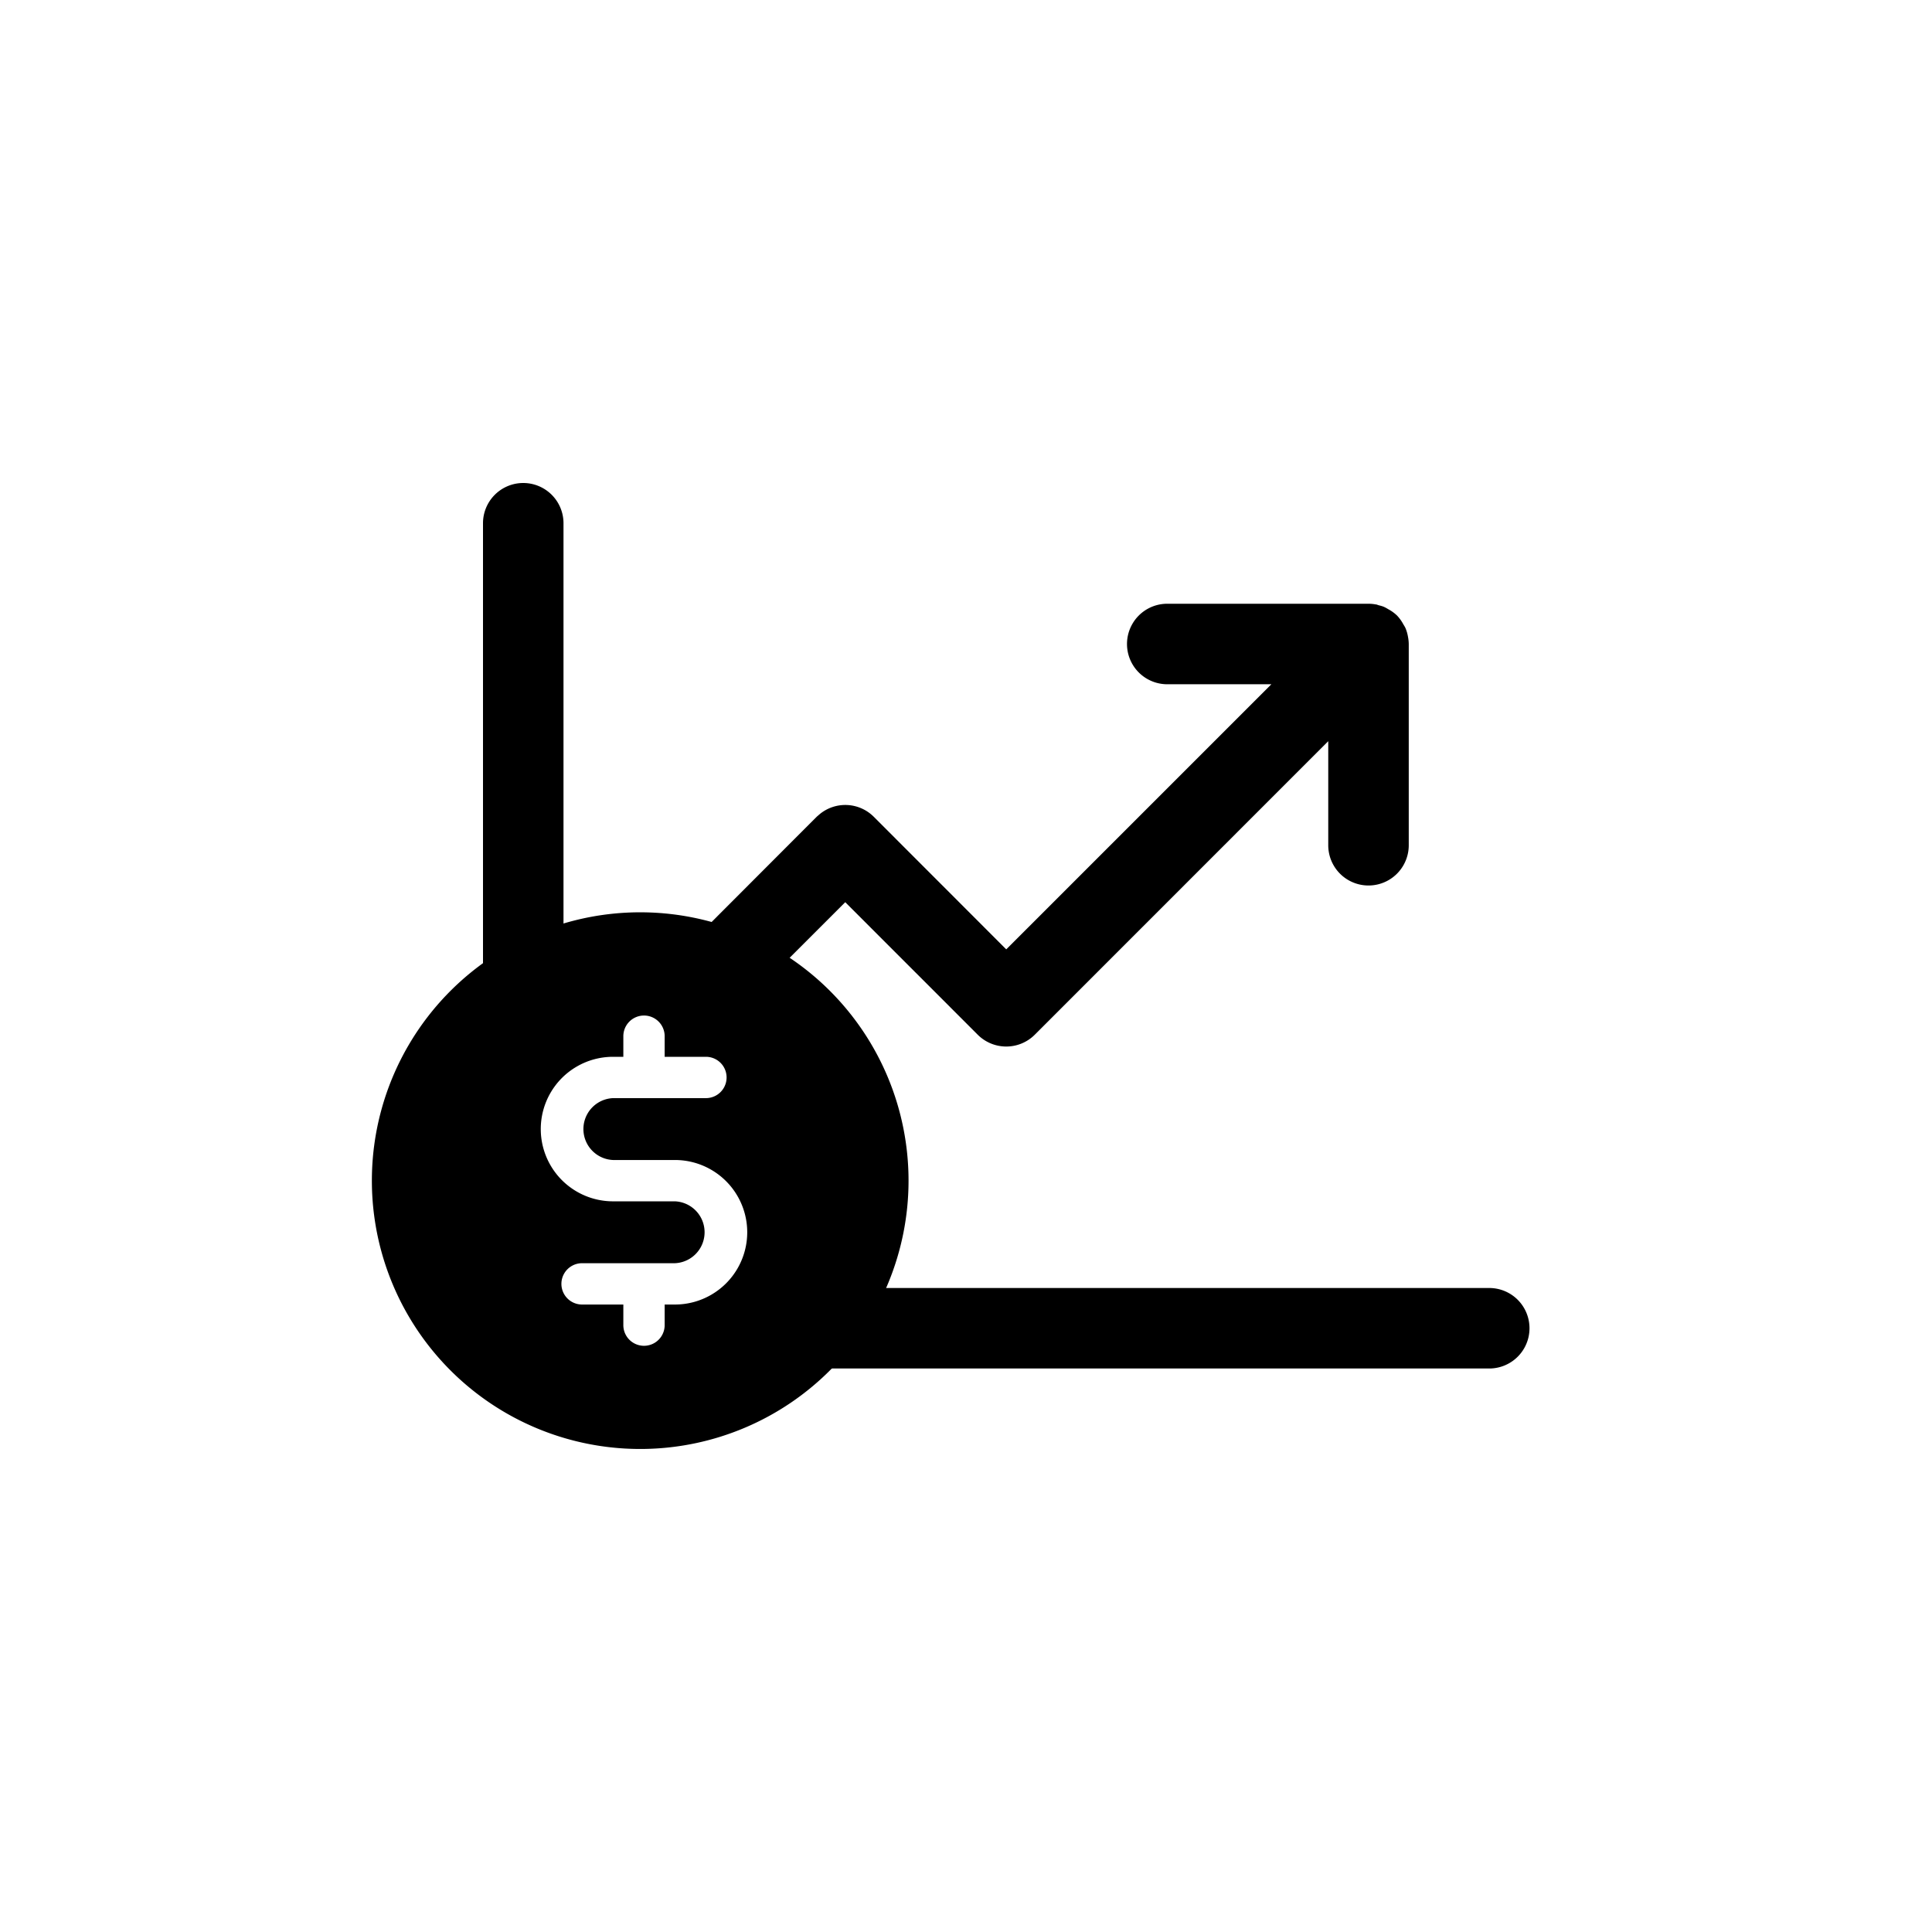 <svg width="1em" height="1em" viewBox="0 0 36 36" fill="currentColor" xmlns="http://www.w3.org/2000/svg">
  <path d="M9.75 9a.75.75 0 0 0-.75.75v8.371a4.704 4.877 0 0 1 1.5-.814V9.75A.75.75 0 0 0 9.75 9zm12 2.25a.75.75 0 0 0 0 1.5h1.94l-4.94 4.94-2.469-2.471a.75.75 0 0 0-1.004-.051l-.058.05-2.047 2.05a4.704 4.877 0 0 1 1.422.699l1.156-1.156 2.469 2.47a.752.752 0 0 0 1.062 0l5.469-5.47v1.939a.75.75 0 0 0 1.5 0V12a.754.754 0 0 0-.014-.133.74.74 0 0 0-.043-.154c-.012-.03-.029-.055-.045-.082a.751.751 0 0 0-.117-.162.74.74 0 0 0-.162-.117c-.027-.016-.055-.033-.084-.045-.032-.014-.064-.021-.098-.03-.013-.003-.025-.01-.039-.013l-.017-.002a.742.742 0 0 0-.131-.012h-3.75zM16.172 24a4.704 4.877 0 0 1-1.035 1.5H27.75a.75.75 0 0 0 0-1.5H16.172z"/>
  <path d="M12 17a5 5 0 1 0 0 9.999A5 5 0 0 0 12 17Zm.577 7.308h-.192v.384a.385.385 0 0 1-.77 0v-.384h-.769a.384.384 0 1 1 0-.77h1.73a.577.577 0 0 0 0-1.153h-1.153a1.346 1.346 0 1 1 0-2.693h.192v-.384a.385.385 0 0 1 .77 0v.384h.769a.384.384 0 1 1 0 .77h-1.73a.577.577 0 0 0 0 1.153h1.153a1.346 1.346 0 1 1 0 2.693Z"/>
</svg>
